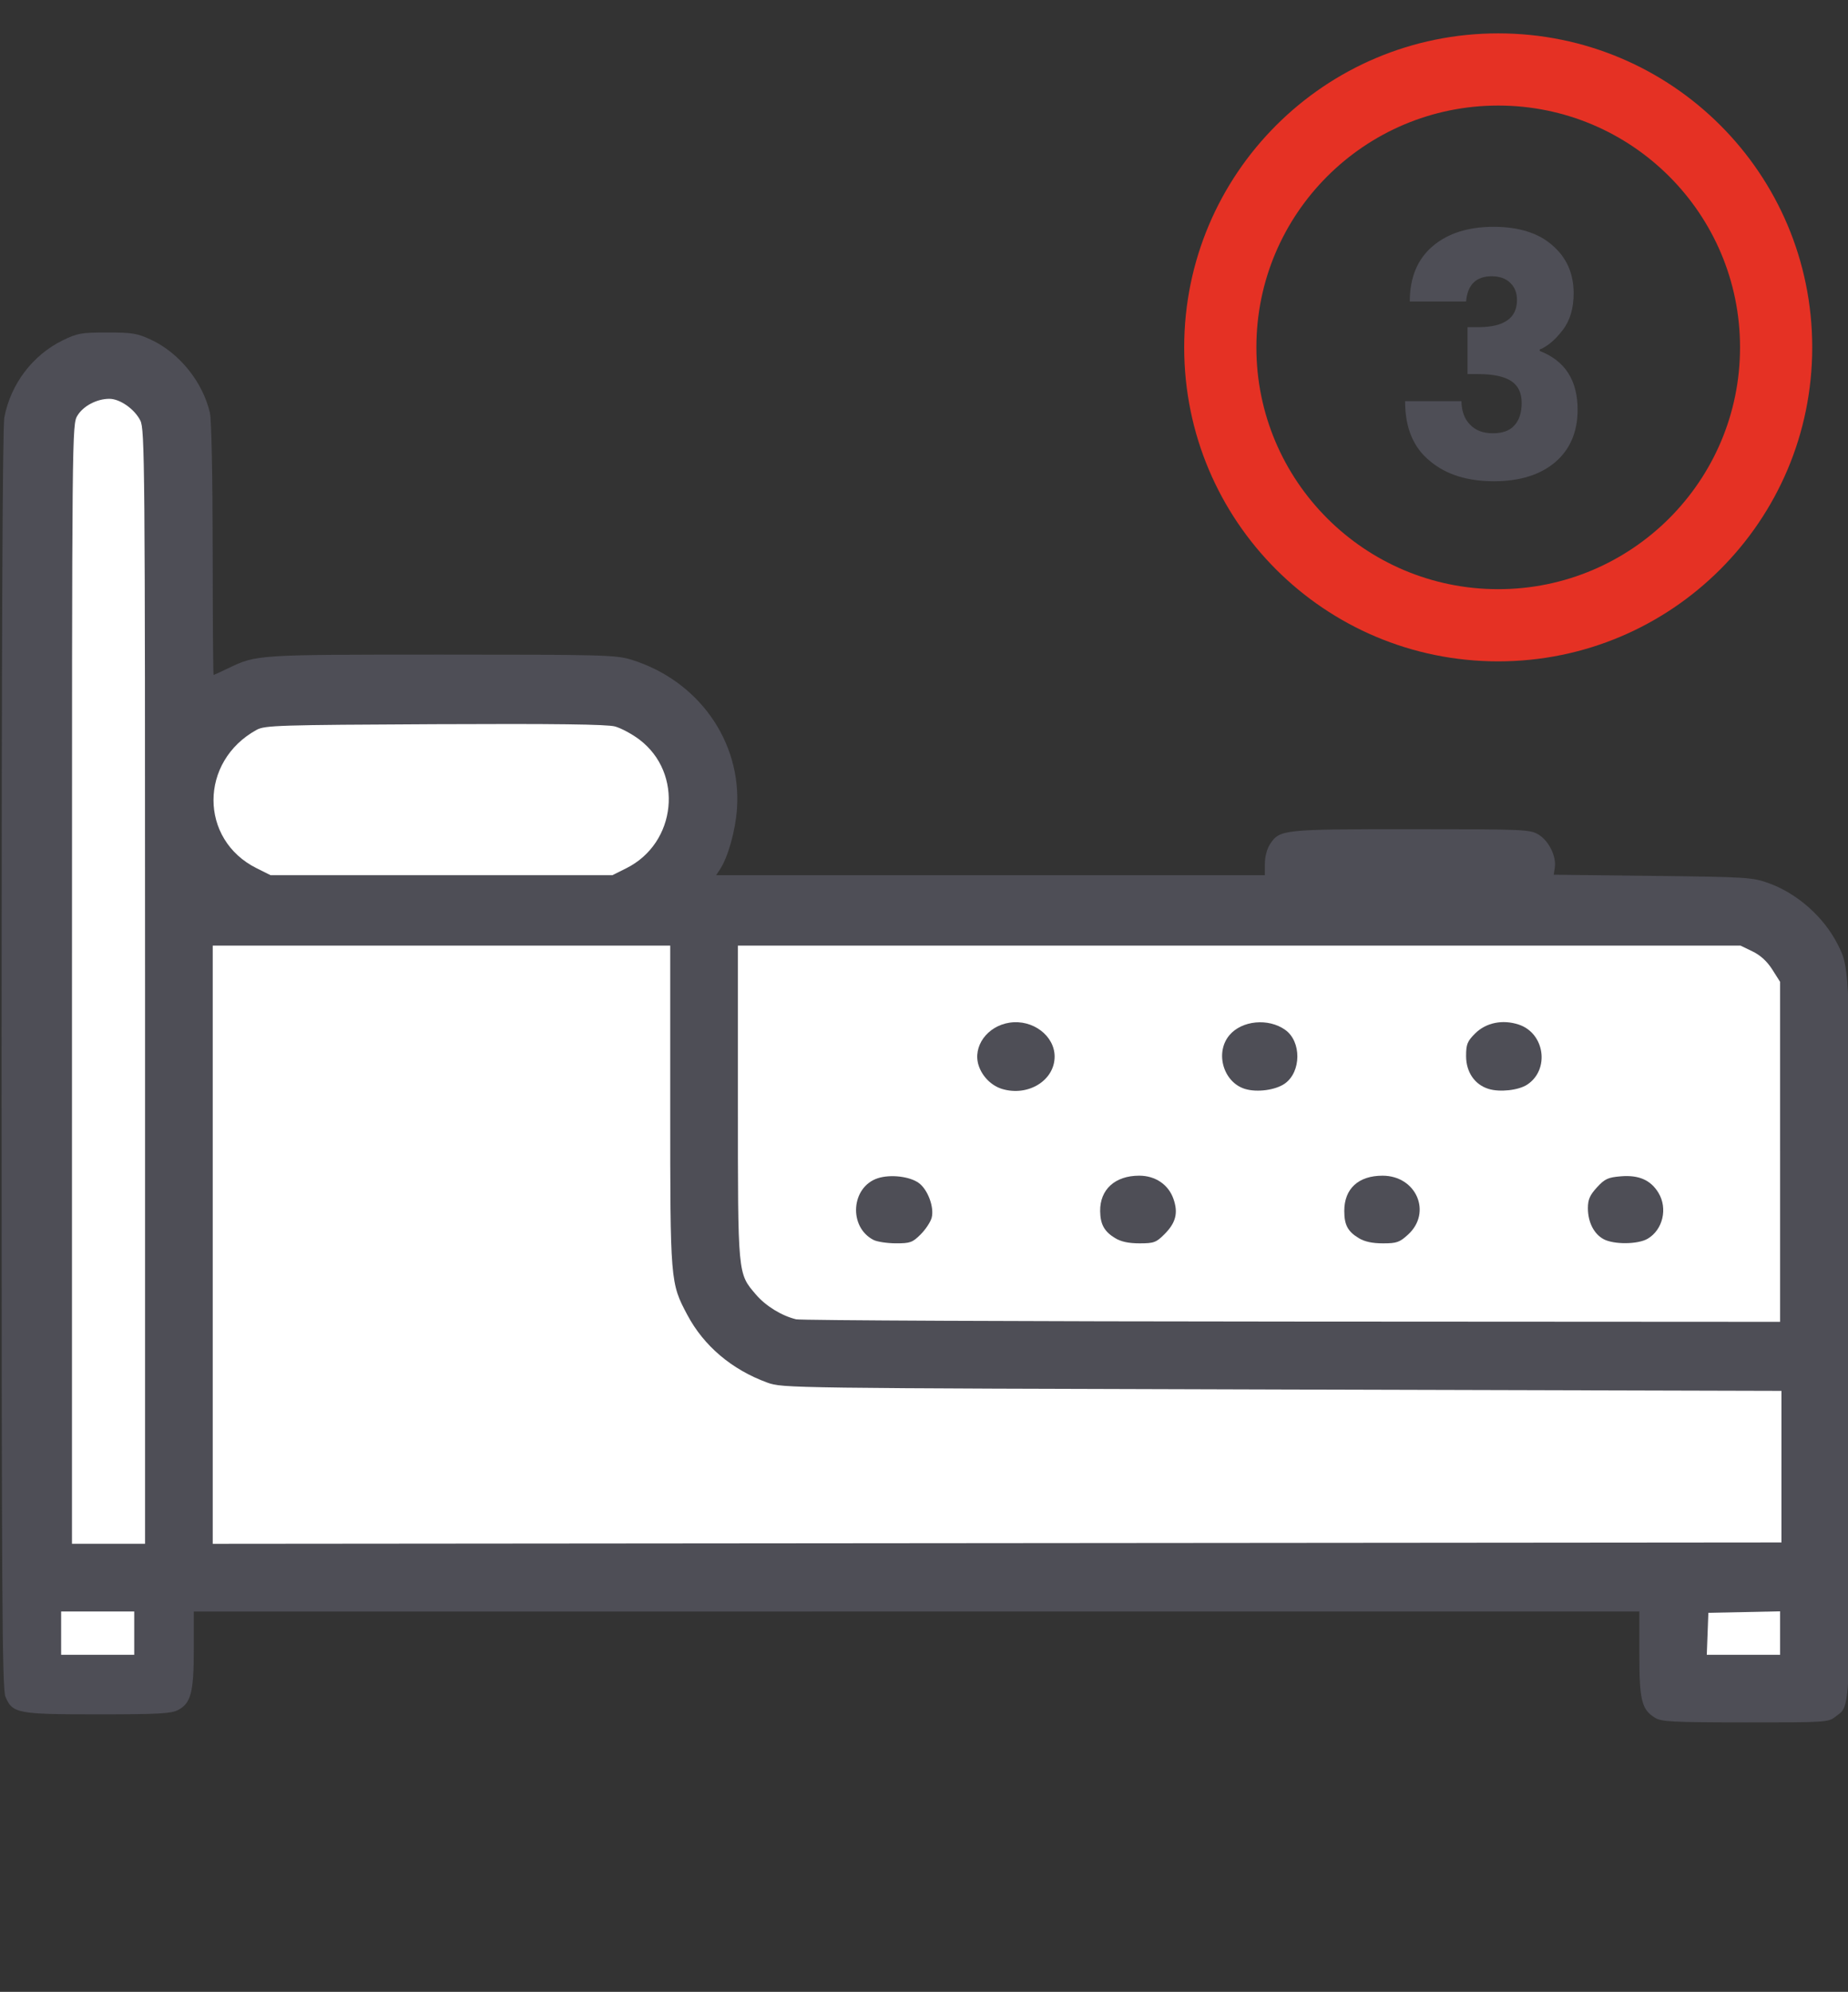 <?xml version="1.0" encoding="UTF-8" standalone="no"?>
<svg
   xmlns:dc="http://purl.org/dc/elements/1.1/"
   xmlns:cc="http://creativecommons.org/ns#"
   xmlns:rdf="http://www.w3.org/1999/02/22-rdf-syntax-ns#"
   xmlns:svg="http://www.w3.org/2000/svg"
   xmlns="http://www.w3.org/2000/svg"
   xmlns:sodipodi="http://sodipodi.sourceforge.net/DTD/sodipodi-0.dtd"
   xmlns:inkscape="http://www.inkscape.org/namespaces/inkscape"
   version="1.1"
   x="0px"
   y="0px"
   width="512px"
   height="551.9px"
   viewBox="0 0 512 551.9"
   style="overflow:scroll;enable-background:new 0 0 512 551.9;"
   xml:space="preserve"
   id="svg2"
   inkscape:version="0.91 r13725"
   sodipodi:docname="3.svg"
   inkscape:export-filename="/home/slicedev007/Escritorio/logo_03.png"
   inkscape:export-xdpi="120"
   inkscape:export-ydpi="120"><rect x="0" y="0" width="512" height="551.9" fill="#333333" stroke="none"/><sodipodi:namedview
     pagecolor="#ffffff"
     bordercolor="#666666"
     borderopacity="1"
     objecttolerance="10"
     gridtolerance="10"
     guidetolerance="10"
     inkscape:pageopacity="0"
     inkscape:pageshadow="2"
     inkscape:window-width="1434"
     inkscape:window-height="846"
     id="namedview21"
     showgrid="false"
     inkscape:showpageshadow="false"
     inkscape:zoom="0.30236853"
     inkscape:cx="-342.9159"
     inkscape:cy="515.08209"
     inkscape:window-x="0"
     inkscape:window-y="0"
     inkscape:window-maximized="0"
     inkscape:current-layer="svg2"
     showguides="true"
     inkscape:guide-bbox="true" /><style
     type="text/css"
     id="style4">
	.st0{fill:#4E4E56;}
	.st1{fill:#43B7E8;}
</style><defs
     id="defs6" /><g
     id="g4248"
     transform="translate(-9.912,9.247)"><path
       id="path4250"
       d="m 425,0 c -48,0 -87,38.9 -87,87 0,48.1 38.9,87 87,87 48,0 87,-38.9 87,-87 C 512,38.9 473.1,0 425,0 Z m 0,154 c -37,0 -67,-30 -67,-67 0,-37 30,-67 67,-67 37,0 67,30 67,67 0,37 -30,67 -67,67 z"
       class="st1"
       inkscape:connector-curvature="0"
       style="fill:#e53124" /><g
       id="g4252"><path
         id="path4254"
         d="m 423.2,67.3 c -4.3,0 -6.7,2.3 -7.1,7 l -15.6,0 c 0,-6.6 2.1,-11.7 6.3,-15.3 4.2,-3.6 9.9,-5.4 16.9,-5.4 7,0 12.5,1.7 16.4,5.2 3.9,3.4 5.8,7.8 5.8,13.2 0,4.2 -1,7.6 -3.1,10.3 -2,2.6 -4.1,4.4 -6.3,5.3 l 0,0.4 c 7,2.7 10.5,8.1 10.5,16.3 0,6.1 -2.1,11 -6.2,14.5 -4.1,3.5 -9.8,5.3 -17,5.3 -7.2,0 -13.2,-1.8 -17.7,-5.6 -4.6,-3.7 -6.9,-9.2 -6.9,-16.6 l 15.6,0 c 0.1,2.8 0.8,4.9 2.4,6.5 1.5,1.6 3.6,2.4 6.3,2.4 2.7,0 4.7,-0.7 6,-2.2 1.3,-1.4 2,-3.5 2,-6.2 0,-2.7 -0.9,-4.7 -2.8,-6 -1.9,-1.3 -5,-2 -9.2,-2 l -3,0 0,-13 3,0 c 7.1,0 10.7,-2.5 10.7,-7.5 0,-2 -0.6,-3.6 -1.9,-4.8 -1.2,-1.2 -3,-1.8 -5.1,-1.8 z"
         class="st0"
         inkscape:connector-curvature="0"
         style="fill:#4e4e56" /></g></g><rect
     style="fill:#ffffff"
     id="rect3348"
     width="513.314"
     height="552.737"
     x="-1515.387"
     y="-478.235" /><path
     inkscape:connector-curvature="0"
     style="fill:#4e4e56;fill-opacity:1"
     d="m 458.506,475.937 c -3.692,-2.289 -4.317,-4.854 -4.317,-17.736 l 0,-11.7 -200.25,0.01 -200.25,0.01 0,10.515 c 0,11.915 -0.789,14.923 -4.404,16.792 -1.895,0.98 -5.579,1.175 -22.221,1.175 -22.302,0 -23.617,-0.252 -25.559,-4.901 -0.911,-2.18 -1.066,-27.857 -1.066,-176.473 0,-114.391 0.26,-175.305 0.76,-177.962 1.734,-9.212 7.825,-17.27 16.131,-21.342 4.093,-2.006 5.17,-2.198 12.359,-2.198 6.991,0 8.361,0.228 12.201,2.027 7.843,3.675 14.3,11.713 16.27,20.254 0.431,1.87 0.75,17.757 0.761,37.906 0.01,19.078 0.124,34.688 0.253,34.688 0.129,0 1.961,-0.833 4.07,-1.85 7.816,-3.771 7.879,-3.775 59.07,-3.775 44.465,0 48.331,0.102 52.5,1.379 18.651,5.716 30.668,22.645 29.367,41.371 -0.414,5.955 -2.472,13.331 -4.645,16.647 l -1.132,1.728 76.017,0 76.017,0 0,-3.211 c 0,-1.874 0.584,-4.102 1.403,-5.352 2.695,-4.113 3.39,-4.187 39.135,-4.184 31.612,0.003 32.929,0.059 35.319,1.516 2.812,1.714 4.922,5.982 4.473,9.045 l -0.301,2.048 27.422,0.321 c 26.188,0.307 27.635,0.398 32.14,2.023 7.883,2.843 15.183,9.29 19.037,16.811 3.614,7.051 3.594,6.438 3.608,110.195 0.014,105.724 0.222,100.496 -4.122,103.912 -2.02,1.589 -2.595,1.625 -25.028,1.606 -20.29,-0.018 -23.201,-0.168 -25.02,-1.296 z"
     id="path3491" /><path
     inkscape:connector-curvature="0"
     style="fill:#ffffff"
     d="m 37.189,452.504 0,-6 -10.125,0 -10.125,0 0,6 0,6 10.125,0 10.125,0 0,-6 z"
     id="path3489" /><path
     inkscape:connector-curvature="0"
     style="fill:#ffffff"
     d="m 493.189,452.482 0,-6.022 -9.938,0.209 -9.938,0.209 -0.219,5.812 -0.219,5.812 10.157,0 10.157,0 0,-6.022 z"
     id="path3487" /><path
     inkscape:connector-curvature="0"
     style="fill:#ffffff;fill-opacity:1;stroke:#000000;stroke-opacity:0"
     d="m 40.188,273.441 c -10e-4,-145.416 -0.077,-154.463 -1.312,-156.923 -1.596,-3.176 -5.641,-6.015 -8.571,-6.015 -3.469,0 -7.213,1.965 -8.846,4.642 -1.505,2.469 -1.514,3.34 -1.516,157.545 l -0.003,155.062 10.125,0 10.125,0 -0.001,-154.312 z"
     id="path3485" /><path
     inkscape:connector-curvature="0"
     style="fill:#ffffff"
     d="m 493.564,406.379 0,-21 -138.375,-0.375 c -137.225,-0.372 -138.41,-0.388 -142.595,-1.915 -9.842,-3.591 -17.589,-10.15 -22.169,-18.768 -4.718,-8.88 -4.737,-9.101 -4.737,-57.988 l 0,-44.329 -63.375,0 -63.375,0 0,82.876 0,82.876 217.313,-0.189 217.312,-0.189 0,-21 z"
     id="path3483" /><path
     inkscape:connector-curvature="0"
     style="fill:#ffffff"
     d="m 493.189,319.15 0,-47.103 -2.165,-3.414 c -1.439,-2.269 -3.279,-3.953 -5.487,-5.022 l -3.322,-1.608 -138.888,0 -138.888,0 0,43.366 c 0,48.2 -0.075,47.397 4.996,53.322 2.718,3.175 7.092,5.871 11.129,6.858 1.238,0.303 63.084,0.585 137.438,0.627 l 135.188,0.077 0,-47.103 z"
     id="path3481" /><path
     inkscape:connector-curvature="0"
     style="fill:#4e4e56;fill-opacity:1"
     d="m 242.012,343.555 c -6.982,-3.588 -6.235,-14.646 1.154,-17.085 3.499,-1.155 8.915,-0.524 11.422,1.331 2.472,1.829 4.272,6.676 3.549,9.557 -0.295,1.174 -1.663,3.261 -3.041,4.639 -2.274,2.274 -2.912,2.505 -6.893,2.495 -2.413,-0.006 -5.199,-0.428 -6.19,-0.938 z"
     id="path3479" /><path
     inkscape:connector-curvature="0"
     style="fill:#4e4e56;fill-opacity:1"
     d="m 308.925,343.041 c -2.968,-1.809 -4.069,-3.801 -4.12,-7.447 -0.083,-6.018 4.122,-9.841 10.824,-9.841 4.474,0 8.1,2.464 9.489,6.447 1.357,3.893 0.655,6.619 -2.523,9.797 -2.271,2.271 -2.917,2.506 -6.893,2.503 -3.02,-0.002 -5.132,-0.457 -6.777,-1.46 z"
     id="path3477" /><path
     inkscape:connector-curvature="0"
     style="fill:#4e4e56;fill-opacity:1"
     d="m 376.425,343.041 c -3.03,-1.848 -3.985,-3.651 -3.985,-7.525 0,-6.158 3.922,-9.765 10.613,-9.759 9.338,0.008 13.75,10.187 7.069,16.309 -2.359,2.162 -3.149,2.438 -6.984,2.435 -2.957,-0.002 -5.079,-0.463 -6.713,-1.46 z"
     id="path3475" /><path
     inkscape:connector-curvature="0"
     style="fill:#4e4e56;fill-opacity:1"
     d="m 444.261,343.329 c -2.662,-1.445 -4.322,-4.728 -4.322,-8.55 0,-2.409 0.524,-3.62 2.501,-5.778 2.169,-2.367 3.049,-2.775 6.627,-3.072 4.97,-0.412 8.253,1.023 10.402,4.547 2.636,4.323 1.254,10.251 -2.971,12.747 -2.692,1.59 -9.395,1.648 -12.238,0.106 z"
     id="path3473" /><path
     inkscape:connector-curvature="0"
     style="fill:#4e4e56;fill-opacity:1"
     d="m 277.654,301.728 c -2.934,-0.878 -5.501,-3.429 -6.501,-6.459 -1.748,-5.298 2.344,-10.982 8.58,-11.917 6.386,-0.958 12.456,3.624 12.456,9.402 0,6.613 -7.323,11.134 -14.536,8.974 z"
     id="path3471" /><path
     inkscape:connector-curvature="0"
     style="fill:#4e4e56;fill-opacity:1"
     d="m 344.939,301.719 c -6.011,-1.837 -8.394,-10.052 -4.32,-14.894 3.448,-4.098 10.792,-4.796 15.464,-1.47 4.524,3.221 4.468,11.614 -0.098,14.866 -2.557,1.821 -7.705,2.519 -11.045,1.497 z"
     id="path3469" /><path
     inkscape:connector-curvature="0"
     style="fill:#4e4e56;fill-opacity:1"
     d="m 412.439,301.719 c -3.859,-1.18 -6.25,-4.66 -6.25,-9.098 0,-3.265 0.331,-4.099 2.483,-6.25 3.023,-3.023 7.637,-3.967 12.115,-2.48 7.219,2.398 8.629,12.506 2.321,16.64 -2.391,1.567 -7.551,2.141 -10.669,1.188 z"
     id="path3467" /><path
     inkscape:connector-curvature="0"
     style="fill:#ffffff"
     d="m 173.509,240.578 c 13.974,-6.964 15.941,-26.36 3.616,-35.675 -2.014,-1.522 -5.046,-3.15 -6.737,-3.617 -2.178,-0.601 -16.743,-0.784 -49.949,-0.628 -43.167,0.203 -47.067,0.326 -49.302,1.547 -15.96,8.722 -15.984,30.416 -0.042,38.361 l 3.889,1.938 47.33,0 47.33,0 3.864,-1.925 z"
     id="path3465" /><style
     id="style4283"
     type="text/css">
	.st0{fill:#4E4E56;}
	.st1{fill:#FFC600;}
</style><style
     id="style4239"
     type="text/css">
	.st0{fill:#4E4E56;}
	.st1{fill:#E53124;}
</style></svg>